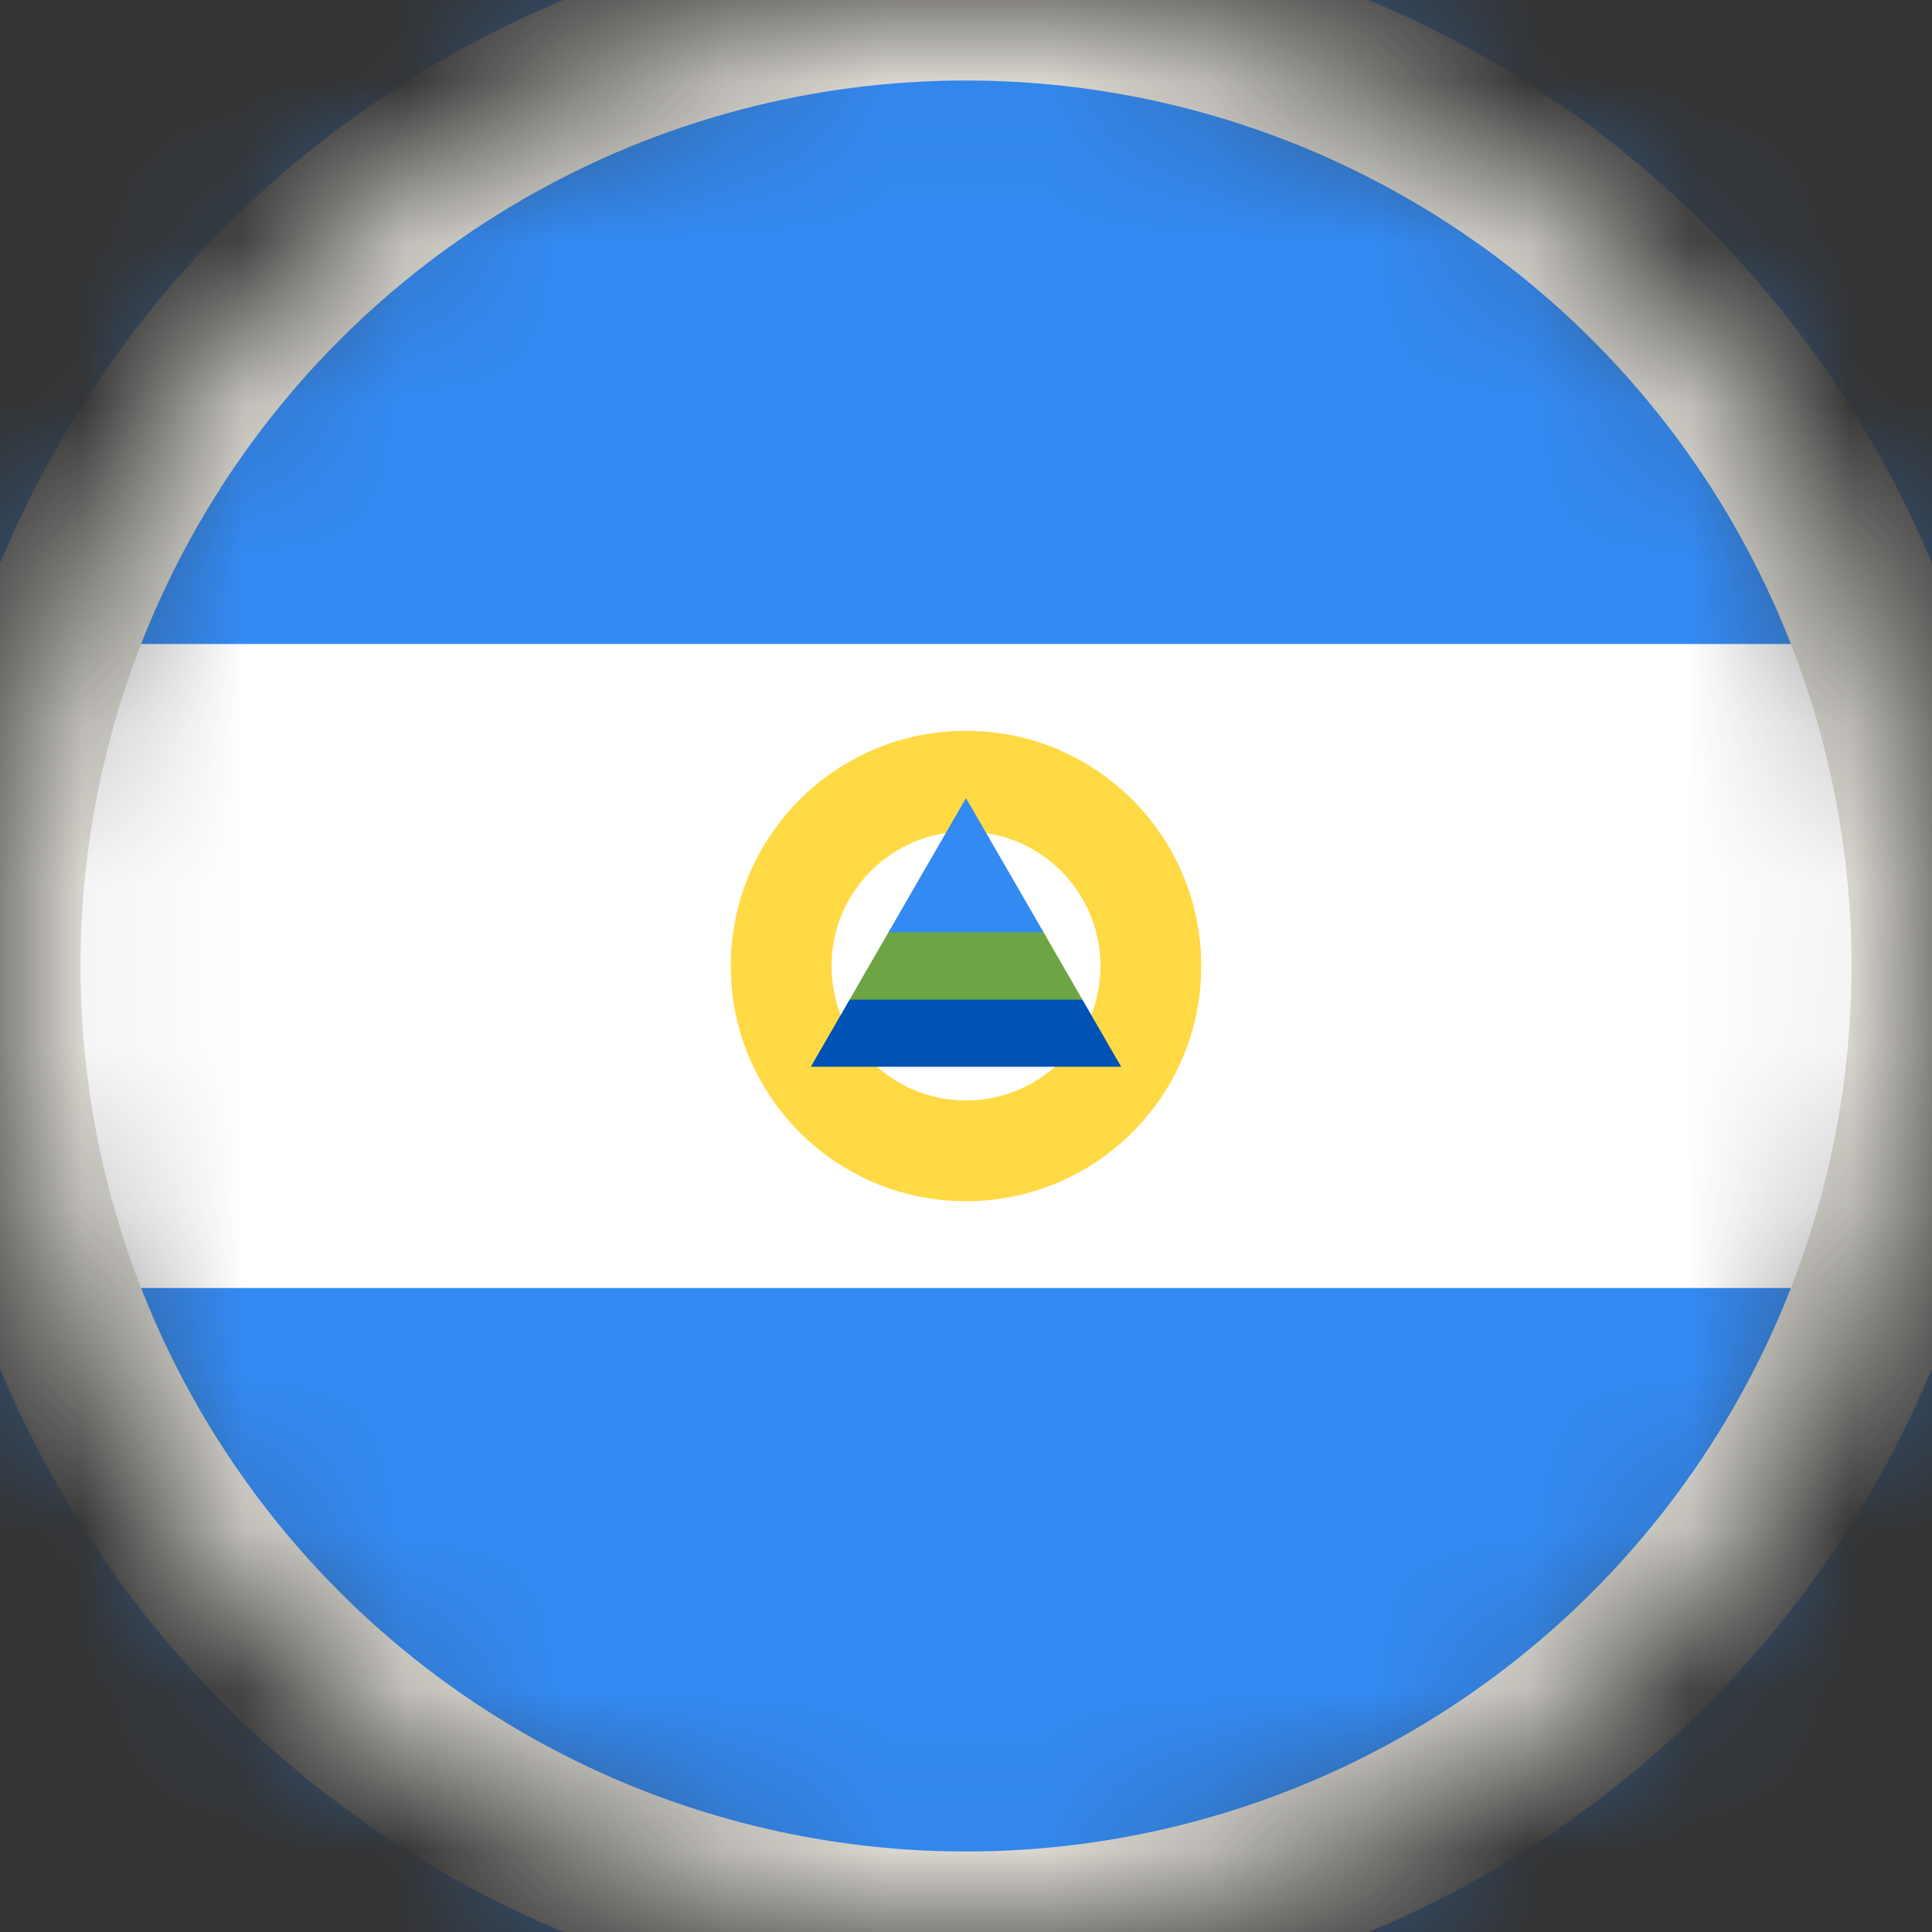 <svg width="12" height="12" viewBox="0 0 12 12" fill="none" xmlns="http://www.w3.org/2000/svg">
<rect x="0" y="0" width="12" height="12" fill="#333333" stroke="none"/>
<mask id="mask0_91_5363" style="mask-type:alpha" maskUnits="userSpaceOnUse" x="0" y="0" width="12" height="12">
<circle cx="6" cy="6" r="6" fill="#D9D9D9"/>
</mask>
<g mask="url(#mask0_91_5363)">
<g clip-path="url(#clip0_91_5363)">
<path d="M15 0H-3V12H15V0Z" fill="white"/>
<path d="M15 0H-3V4H15V0Z" fill="#338AF3"/>
<path d="M15 8H-3V12H15V8Z" fill="#338AF3"/>
<path d="M6 4.539C5.193 4.539 4.539 5.193 4.539 6C4.539 6.807 5.193 7.461 6 7.461C6.807 7.461 7.461 6.807 7.461 6C7.461 5.193 6.807 4.539 6 4.539ZM6 6.835C5.539 6.835 5.165 6.461 5.165 6C5.165 5.539 5.539 5.165 6 5.165C6.461 5.165 6.835 5.539 6.835 6C6.835 6.461 6.461 6.835 6 6.835Z" fill="#FFDA44"/>
<path d="M6.723 6.209L6 6L5.277 6.209L5.036 6.626H6.964L6.723 6.209Z" fill="#0052B4"/>
<path d="M6 4.957L5.518 5.791L6 6L6.482 5.791L6 4.957Z" fill="#338AF3"/>
<path d="M5.277 6.209H6.723L6.482 5.791H5.518L5.277 6.209Z" fill="#6DA544"/>
</g>
<circle cx="6" cy="6" r="6" stroke="#E1DED7"/>
</g>
<defs>
<clipPath id="clip0_91_5363">
<rect width="18" height="12" fill="white" transform="translate(-3)"/>
</clipPath>
</defs>
</svg>
